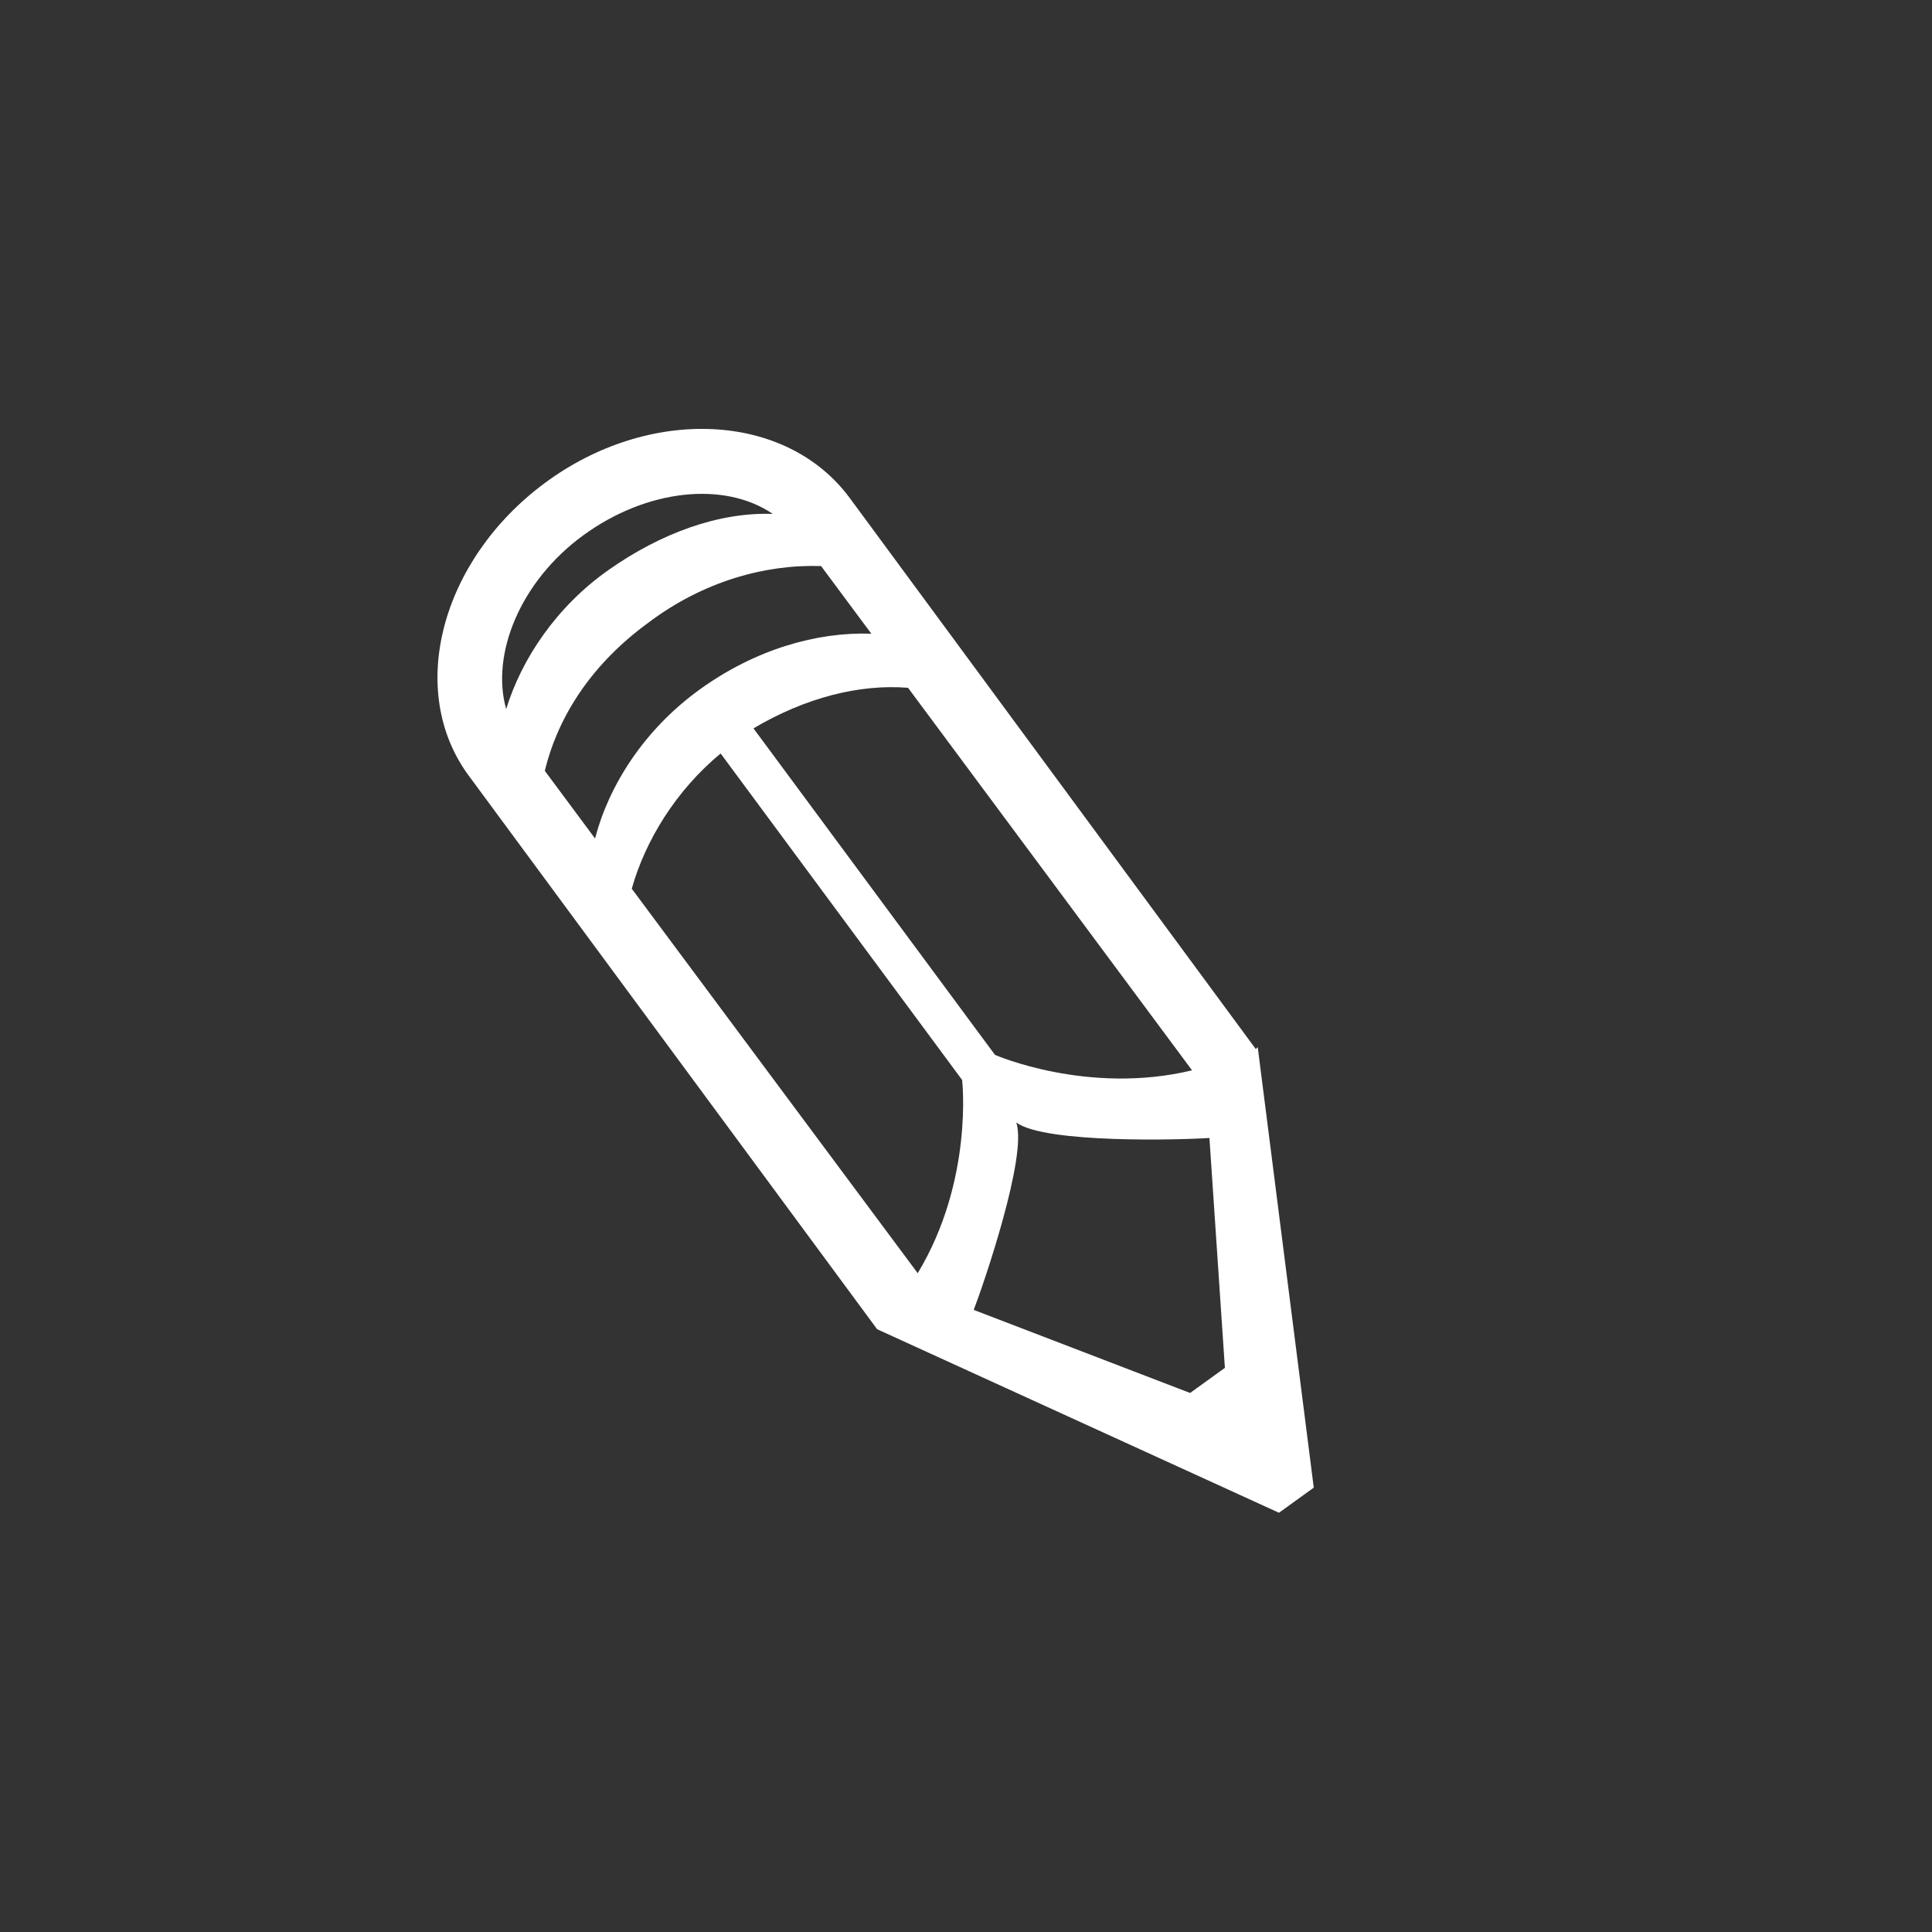 <svg width="100" height="100" viewBox="0 0 100 100" fill="none" xmlns="http://www.w3.org/2000/svg">
<rect x="0" y="0" width="100" height="100" fill="#333333" stroke="none"/>
<path d="M68 77L66.2 78.3L45.4 68.8L24.3 40.2C21 35.8 22.8 29 28.2 25C33.6 21 40.7 21.3 44 25.8L65 54.3L65.1 54.2L68 77ZM61.6 72.1L63.4 70.8L62.6 58.9C61.2 59 54.1 59.2 52.6 58.1C53.2 59.8 50.9 66.5 50.4 67.8L61.6 72.1ZM47.5 65.9C50.4 61.1 49.8 55.9 49.8 55.9L37.3 39C35 40.9 33.4 43.5 32.7 46L47.5 65.9ZM30.2 27.7C26.9 30.1 25.4 33.9 26.2 36.7C27 34.1 28.8 31.4 31.5 29.5C34.2 27.6 37.2 26.5 40 26.6C37.5 24.9 33.5 25.3 30.2 27.7ZM42.5 29.3C39.6 29.2 36.4 30.1 33.6 32.2C30.7 34.3 28.9 37 28.2 39.9L30.8 43.4C31.5 40.7 33.3 37.8 36.2 35.7C39.1 33.6 42.3 32.7 45.1 32.8L42.5 29.3ZM39 37.7L51.5 54.6C51.5 54.6 56.3 56.7 61.7 55.4L47 35.6C44.5 35.4 41.7 36.1 39 37.7Z" fill="white"/>
</svg>
